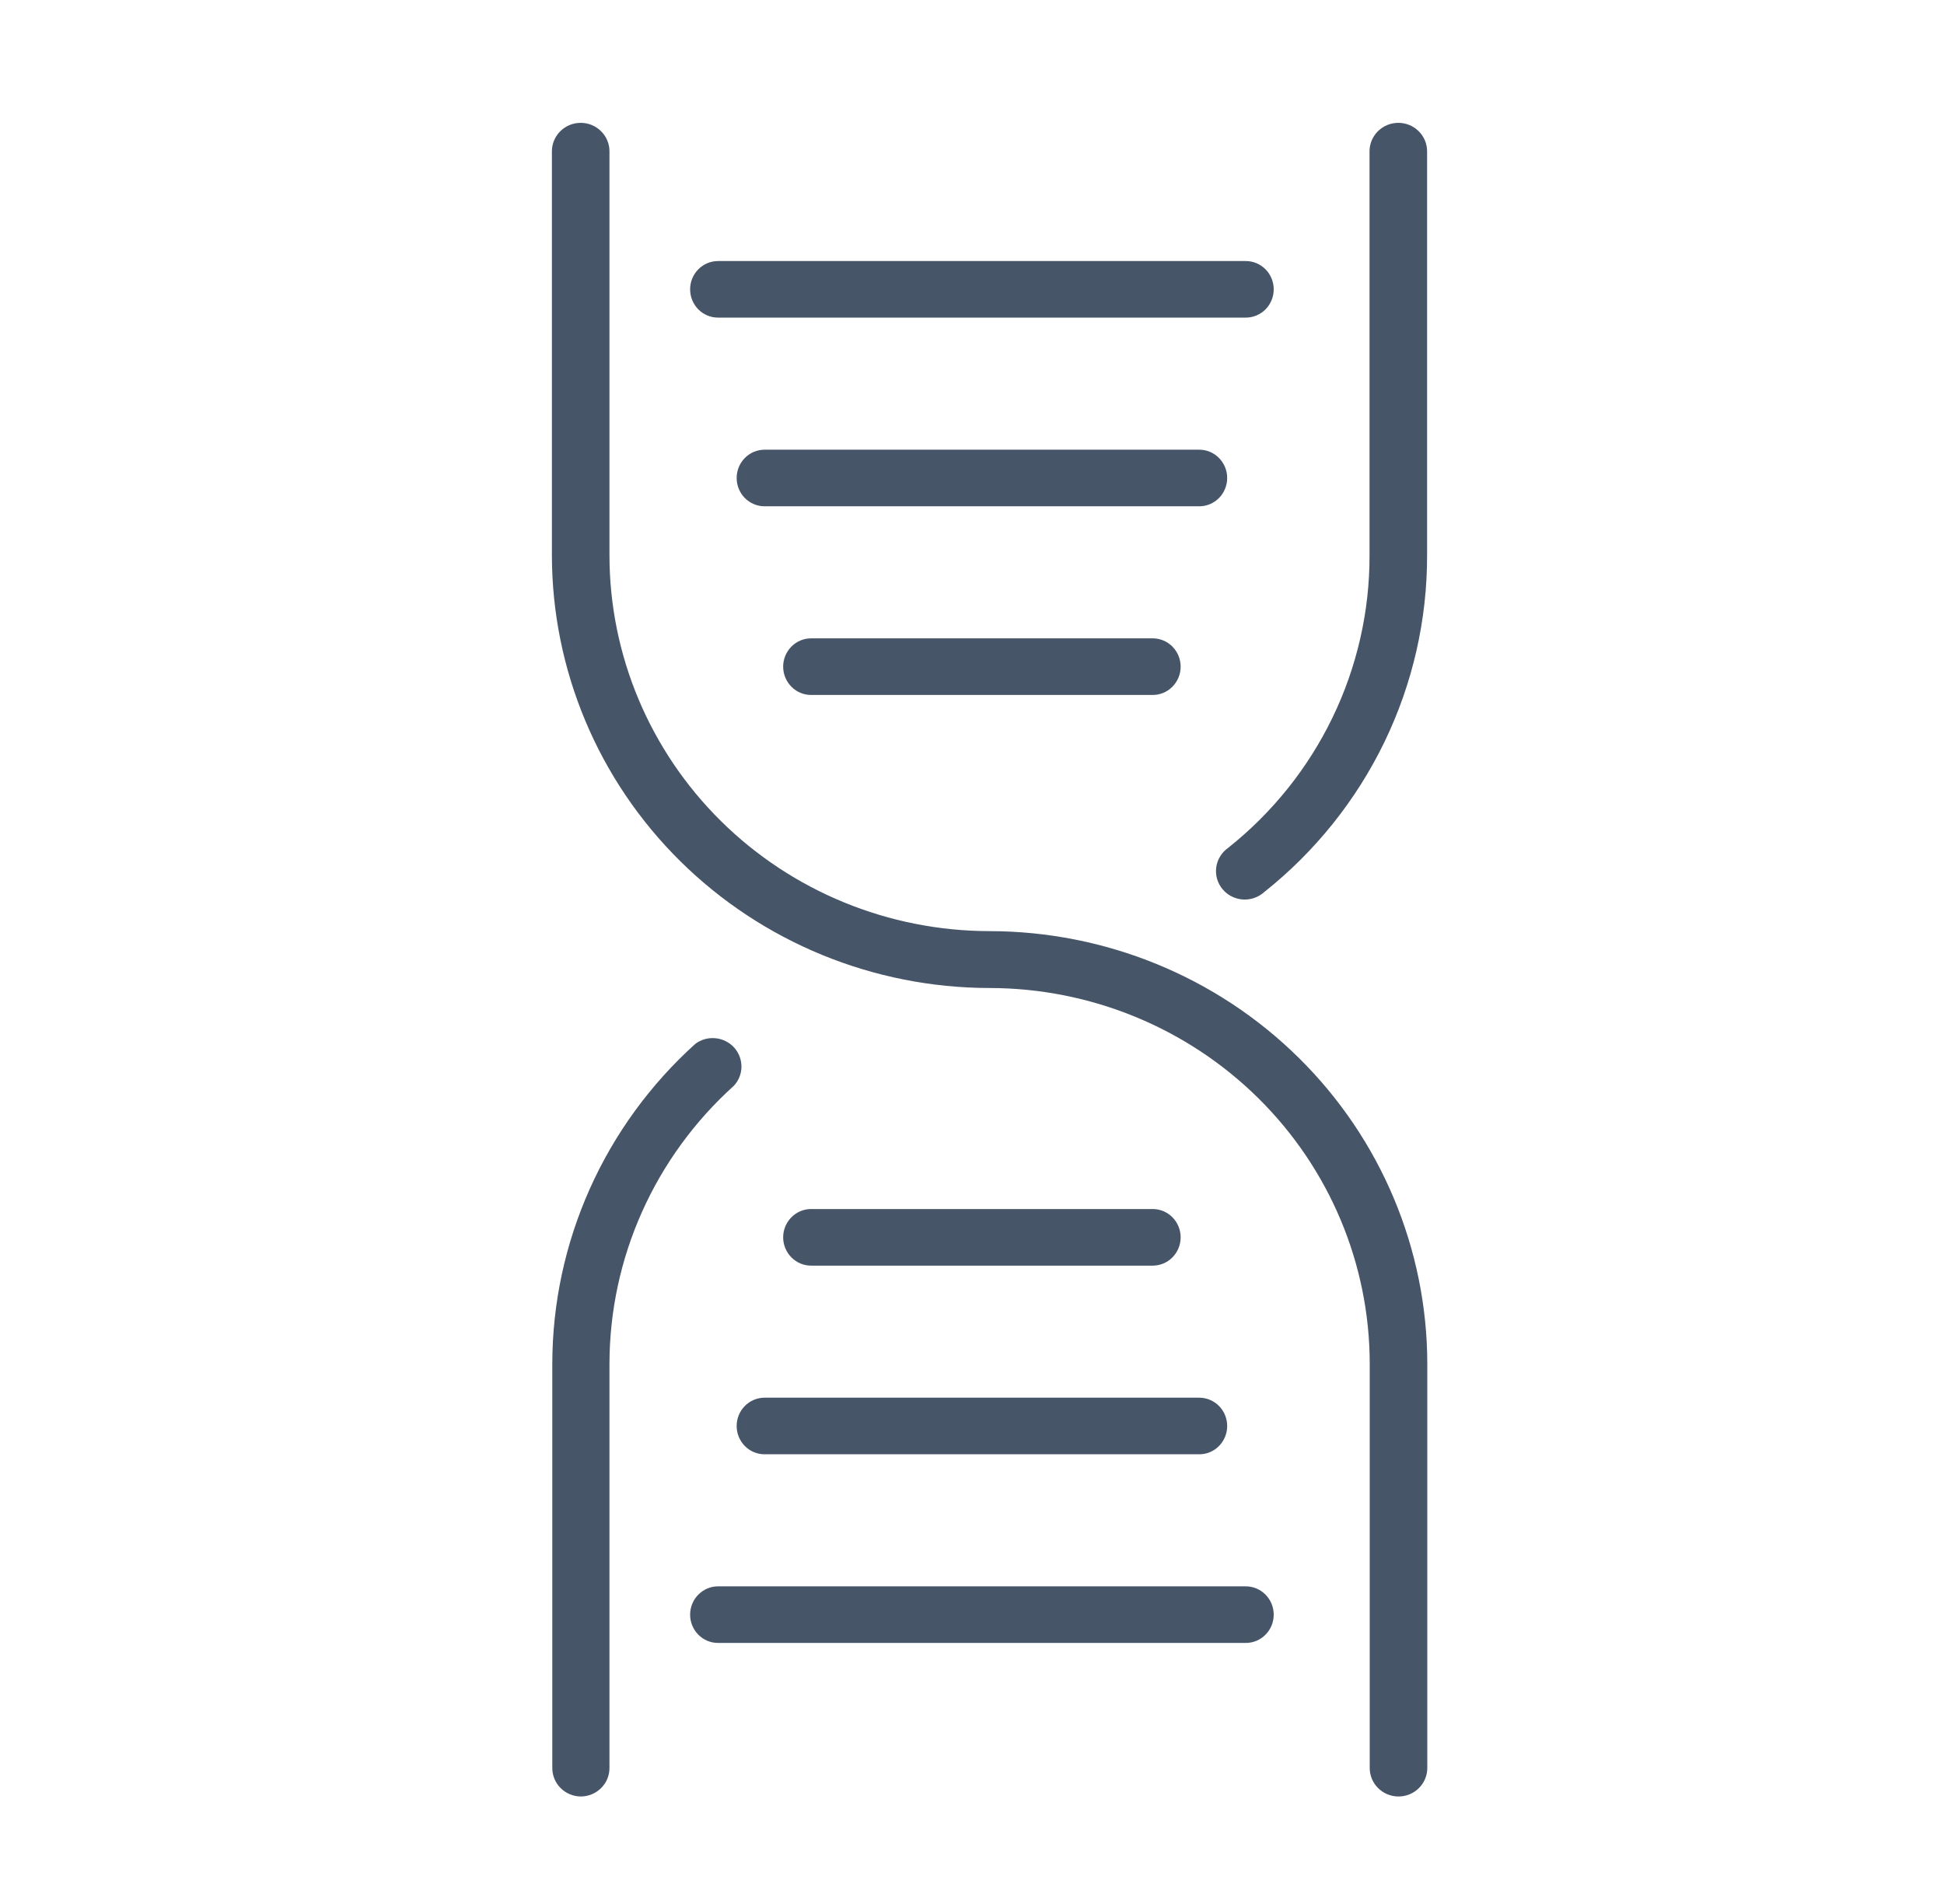<svg width="49" height="48" viewBox="0 0 49 48" fill="none" xmlns="http://www.w3.org/2000/svg">
<path d="M24.941 24.908C27.482 24.91 29.918 25.908 31.715 27.684C33.512 29.459 34.523 31.868 34.525 34.38V44.573C34.525 44.763 34.602 44.946 34.738 45.08C34.874 45.215 35.058 45.29 35.25 45.29C35.443 45.29 35.627 45.215 35.763 45.08C35.899 44.946 35.976 44.763 35.976 44.573V34.38C35.972 31.488 34.808 28.715 32.739 26.671C30.671 24.626 27.866 23.477 24.941 23.474C22.401 23.471 19.966 22.473 18.17 20.697C16.375 18.921 15.364 16.514 15.362 14.003V3.814C15.362 3.624 15.286 3.441 15.149 3.307C15.013 3.172 14.829 3.097 14.637 3.097C14.444 3.097 14.26 3.172 14.124 3.307C13.988 3.441 13.911 3.624 13.911 3.814V14.003C13.915 16.894 15.078 19.666 17.146 21.71C19.214 23.754 22.017 24.904 24.941 24.908ZM14.637 45.29C14.829 45.29 15.013 45.215 15.149 45.08C15.286 44.946 15.362 44.763 15.362 44.573V34.38C15.364 33.061 15.643 31.757 16.183 30.551C16.722 29.345 17.51 28.264 18.495 27.375C18.619 27.244 18.688 27.072 18.689 26.893C18.69 26.714 18.624 26.541 18.503 26.407C18.381 26.274 18.214 26.191 18.034 26.174C17.854 26.156 17.673 26.206 17.528 26.314C16.393 27.337 15.487 28.583 14.866 29.971C14.245 31.36 13.923 32.861 13.921 34.38V44.573C13.921 44.762 13.996 44.943 14.13 45.077C14.264 45.211 14.446 45.288 14.637 45.29ZM30.956 21.375C30.875 21.432 30.807 21.504 30.756 21.588C30.704 21.672 30.67 21.765 30.657 21.862C30.643 21.959 30.649 22.058 30.676 22.152C30.702 22.247 30.748 22.335 30.811 22.411C30.873 22.488 30.95 22.55 31.038 22.596C31.126 22.641 31.222 22.669 31.321 22.676C31.42 22.683 31.519 22.671 31.613 22.638C31.706 22.606 31.793 22.555 31.866 22.489C33.15 21.468 34.185 20.175 34.896 18.706C35.607 17.236 35.974 15.627 35.971 13.998V3.814C35.971 3.624 35.895 3.441 35.758 3.307C35.623 3.172 35.438 3.097 35.246 3.097C35.053 3.097 34.869 3.172 34.733 3.307C34.597 3.441 34.52 3.624 34.52 3.814V14.003C34.523 15.417 34.204 16.814 33.587 18.09C32.97 19.366 32.071 20.489 30.956 21.375Z" fill="#475569"/>
<path d="M20.444 16.093C20.257 16.093 20.078 16.168 19.947 16.302C19.815 16.436 19.74 16.617 19.74 16.806C19.74 16.996 19.815 17.177 19.947 17.311C20.078 17.445 20.257 17.52 20.444 17.52H29.056C29.242 17.52 29.422 17.445 29.553 17.311C29.685 17.177 29.759 16.996 29.759 16.806C29.759 16.617 29.685 16.436 29.553 16.302C29.422 16.168 29.242 16.093 29.056 16.093H20.444ZM30.932 12.05C30.932 11.861 30.858 11.68 30.726 11.546C30.594 11.412 30.415 11.337 30.229 11.337H19.271C19.085 11.337 18.906 11.412 18.774 11.546C18.642 11.68 18.568 11.861 18.568 12.05C18.568 12.239 18.642 12.421 18.774 12.555C18.906 12.688 19.085 12.764 19.271 12.764H30.229C30.415 12.764 30.594 12.688 30.726 12.555C30.858 12.421 30.932 12.239 30.932 12.05ZM18.099 8.007H31.401C31.588 8.007 31.767 7.932 31.899 7.799C32.031 7.665 32.105 7.483 32.105 7.294C32.105 7.105 32.031 6.923 31.899 6.79C31.767 6.656 31.588 6.581 31.401 6.581H18.099C17.912 6.581 17.733 6.656 17.601 6.79C17.469 6.923 17.395 7.105 17.395 7.294C17.395 7.483 17.469 7.665 17.601 7.799C17.733 7.932 17.912 8.007 18.099 8.007ZM29.056 31.907C29.242 31.907 29.422 31.832 29.553 31.698C29.685 31.564 29.759 31.383 29.759 31.194C29.759 31.004 29.685 30.823 29.553 30.689C29.422 30.555 29.242 30.48 29.056 30.48H20.444C20.257 30.48 20.078 30.555 19.947 30.689C19.815 30.823 19.74 31.004 19.74 31.194C19.74 31.383 19.815 31.564 19.947 31.698C20.078 31.832 20.257 31.907 20.444 31.907H29.056ZM18.568 35.95C18.568 36.139 18.642 36.321 18.774 36.454C18.906 36.588 19.085 36.663 19.271 36.663H30.229C30.415 36.663 30.594 36.588 30.726 36.454C30.858 36.321 30.932 36.139 30.932 35.95C30.932 35.761 30.858 35.579 30.726 35.445C30.594 35.312 30.415 35.236 30.229 35.236H19.271C19.085 35.236 18.906 35.312 18.774 35.445C18.642 35.579 18.568 35.761 18.568 35.95ZM17.395 40.706C17.395 40.895 17.469 41.077 17.601 41.21C17.733 41.344 17.912 41.419 18.099 41.419H31.401C31.588 41.419 31.767 41.344 31.899 41.21C32.031 41.077 32.105 40.895 32.105 40.706C32.105 40.517 32.031 40.335 31.899 40.202C31.767 40.068 31.588 39.992 31.401 39.992H18.099C17.912 39.992 17.733 40.068 17.601 40.202C17.469 40.335 17.395 40.517 17.395 40.706Z" fill="#475569"/>
</svg>
